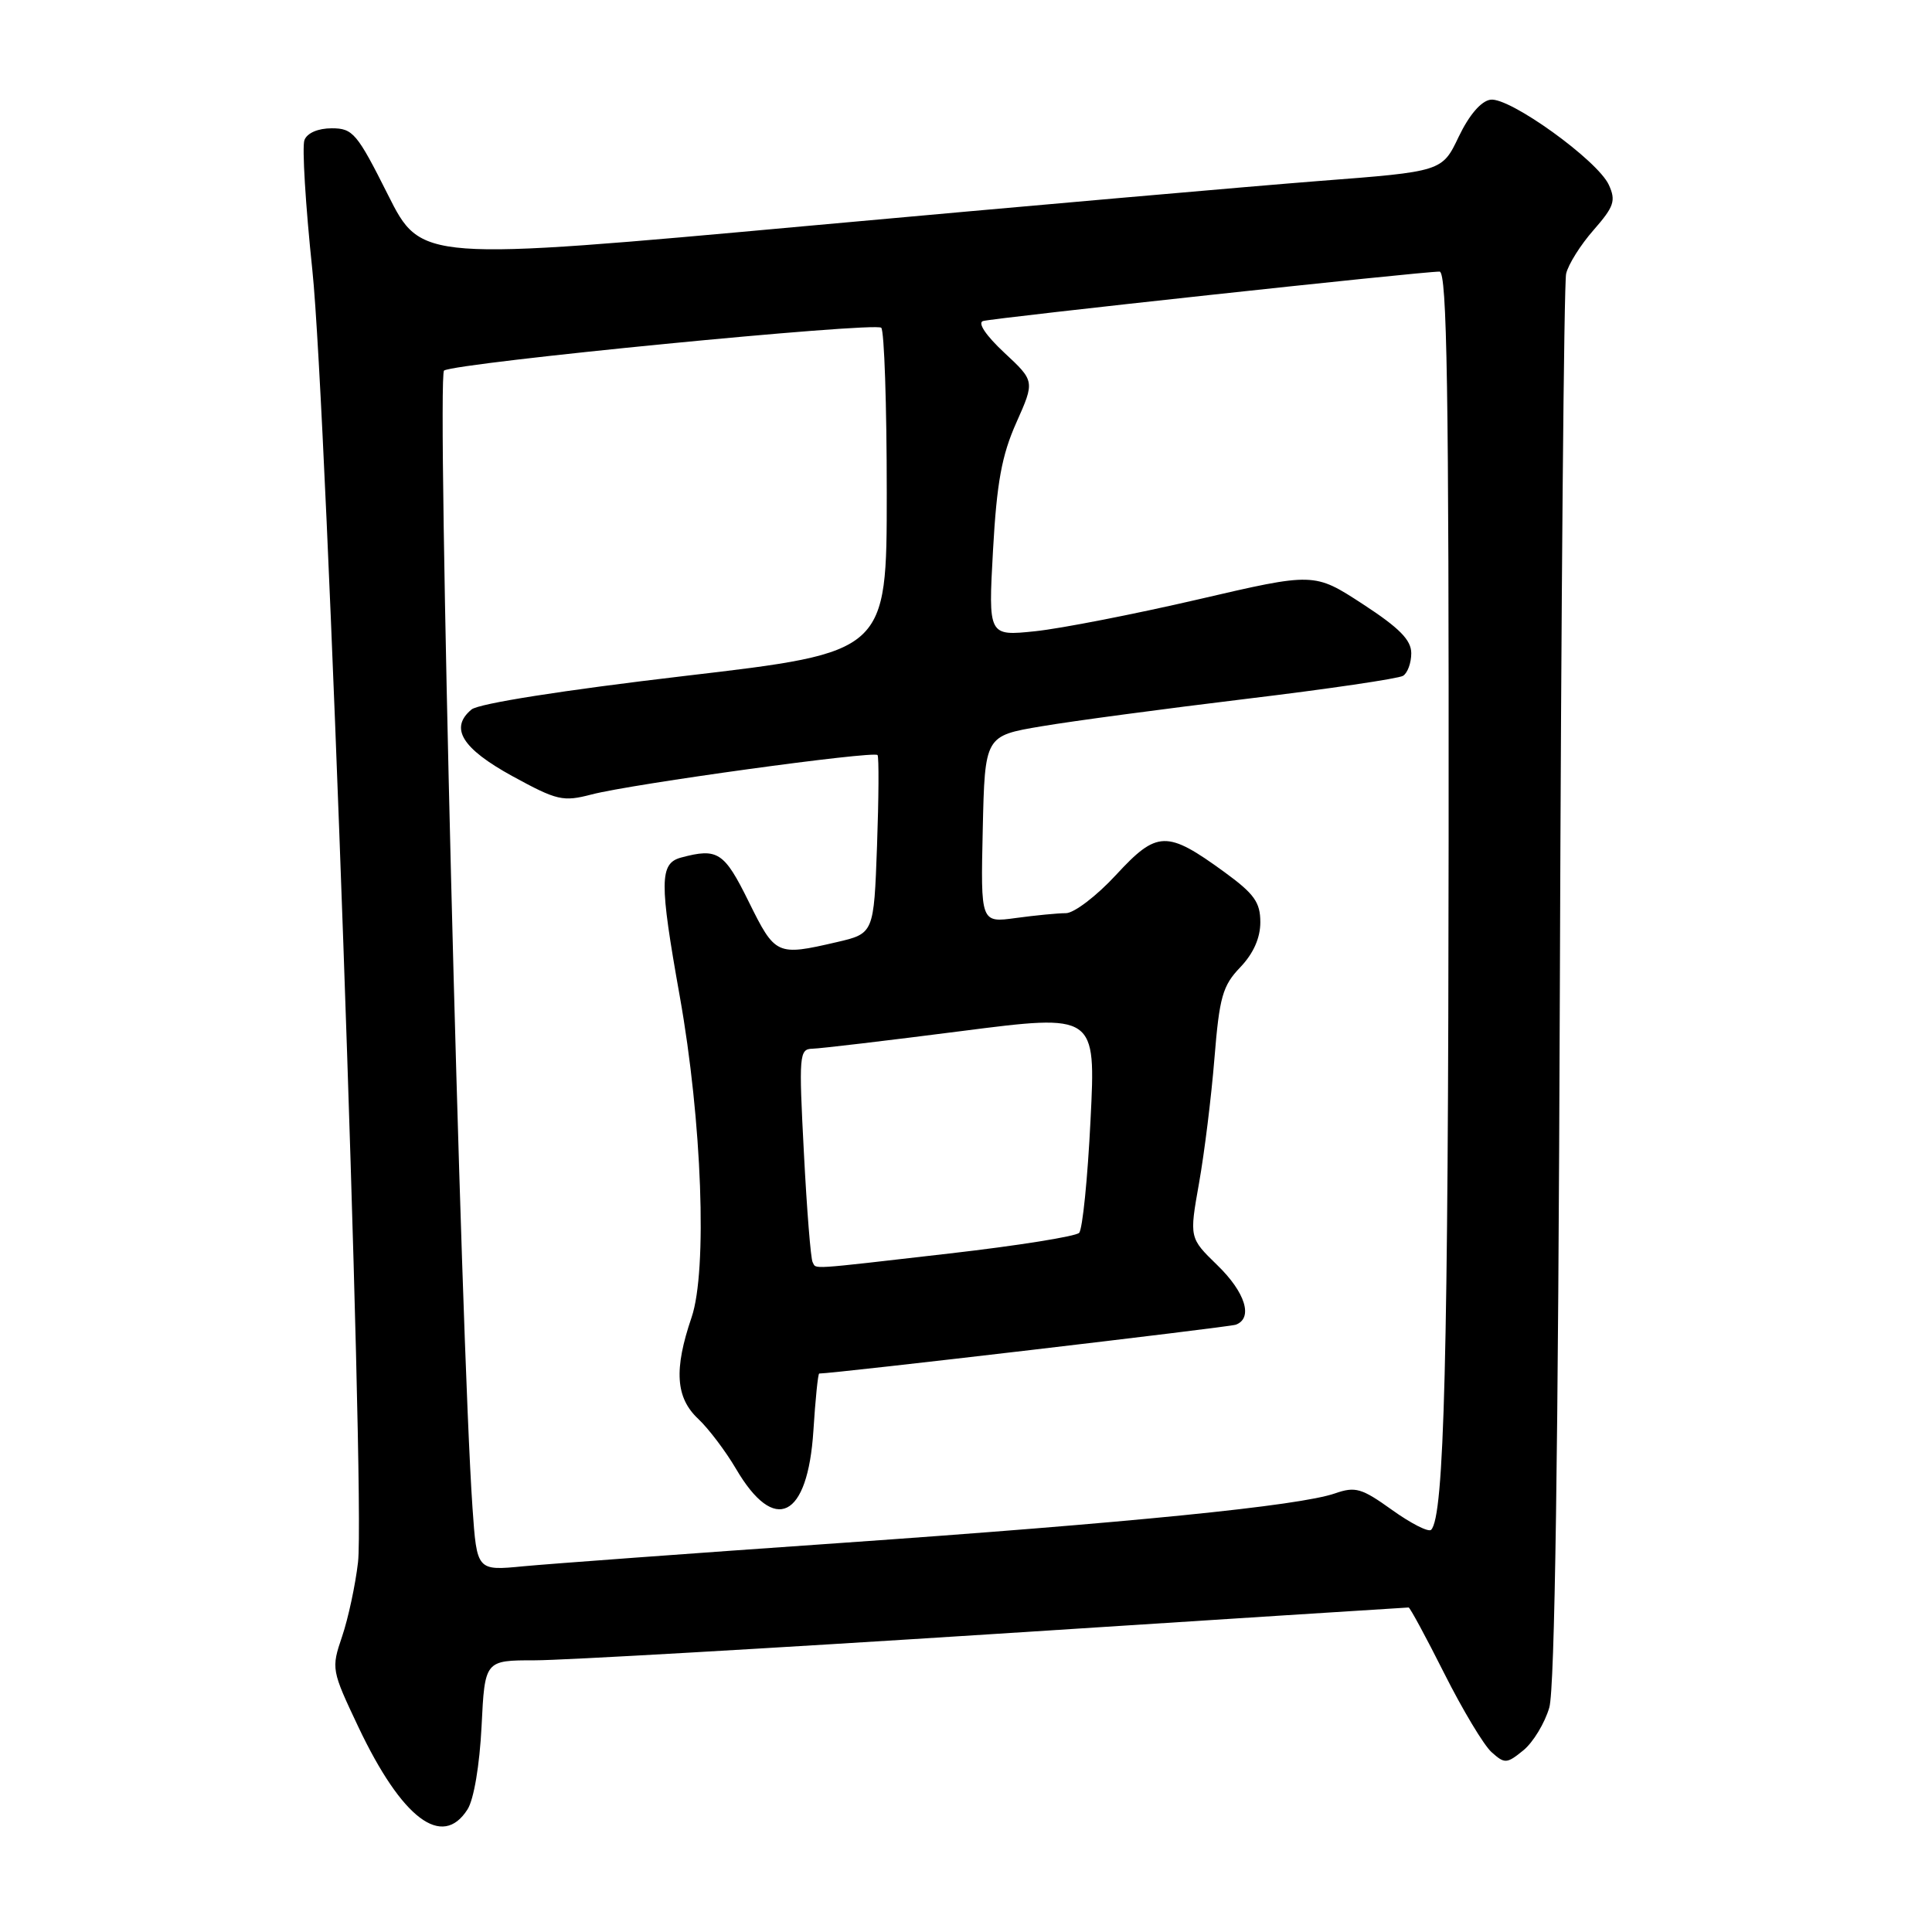 <?xml version="1.0" encoding="UTF-8" standalone="no"?>
<!DOCTYPE svg PUBLIC "-//W3C//DTD SVG 1.1//EN" "http://www.w3.org/Graphics/SVG/1.1/DTD/svg11.dtd" >
<svg xmlns="http://www.w3.org/2000/svg" xmlns:xlink="http://www.w3.org/1999/xlink" version="1.1" viewBox="0 0 256 256">
 <g >
 <path fill="currentColor"
d=" M 61.95 239.75 C 62.79 238.43 63.55 233.90 63.81 228.75 C 64.24 220.00 64.24 220.00 70.87 220.00 C 74.52 220.00 101.99 218.42 131.91 216.50 C 161.84 214.57 186.47 213.00 186.65 213.00 C 186.83 213.00 188.96 216.94 191.38 221.75 C 193.80 226.56 196.61 231.25 197.64 232.17 C 199.38 233.73 199.65 233.72 201.85 231.93 C 203.15 230.87 204.69 228.32 205.29 226.26 C 206.02 223.72 206.47 192.56 206.69 130.50 C 206.86 79.90 207.23 37.50 207.52 36.27 C 207.80 35.04 209.44 32.43 211.16 30.48 C 213.87 27.38 214.14 26.60 213.18 24.50 C 211.70 21.25 200.03 12.85 197.50 13.21 C 196.25 13.39 194.68 15.22 193.29 18.11 C 191.09 22.73 191.09 22.73 174.79 23.98 C 165.83 24.68 135.40 27.35 107.16 29.92 C 55.82 34.60 55.82 34.60 51.40 25.80 C 47.31 17.65 46.76 17.00 43.96 17.00 C 42.14 17.00 40.70 17.62 40.34 18.56 C 40.01 19.42 40.48 27.18 41.39 35.81 C 43.30 53.94 48.41 198.58 47.44 207.00 C 47.09 210.03 46.14 214.45 45.33 216.84 C 43.88 221.11 43.92 221.30 47.49 228.84 C 53.26 241.00 58.60 245.03 61.95 239.75 Z  M 62.61 199.82 C 61.05 177.43 57.85 49.71 58.84 49.10 C 60.54 48.05 115.96 42.63 116.77 43.43 C 117.17 43.84 117.50 53.67 117.50 65.30 C 117.50 86.43 117.50 86.43 90.78 89.56 C 74.54 91.47 63.45 93.22 62.48 94.01 C 59.54 96.46 61.20 99.17 67.89 102.84 C 73.82 106.08 74.59 106.26 78.39 105.27 C 83.69 103.88 115.82 99.46 116.28 100.05 C 116.47 100.30 116.44 105.72 116.21 112.10 C 115.79 123.70 115.79 123.70 110.82 124.85 C 102.92 126.68 102.72 126.58 99.22 119.50 C 95.96 112.89 95.11 112.33 90.25 113.63 C 87.38 114.40 87.36 116.82 90.07 132.00 C 93.02 148.52 93.75 168.34 91.64 174.55 C 89.28 181.47 89.52 185.20 92.52 188.01 C 93.90 189.31 96.15 192.29 97.52 194.62 C 102.65 203.38 107.03 201.22 107.78 189.57 C 108.04 185.41 108.39 182.00 108.55 182.00 C 110.52 182.00 162.84 175.86 163.75 175.53 C 166.08 174.66 165.02 171.24 161.29 167.63 C 157.59 164.03 157.59 164.03 158.88 156.76 C 159.59 152.77 160.51 145.33 160.92 140.23 C 161.58 132.09 162.00 130.61 164.34 128.17 C 166.08 126.35 167.00 124.29 167.00 122.20 C 167.00 119.56 166.20 118.44 162.25 115.56 C 154.61 110.00 153.33 110.03 147.88 115.93 C 145.31 118.72 142.31 121.00 141.24 121.00 C 140.16 121.00 137.18 121.29 134.61 121.64 C 129.94 122.28 129.94 122.28 130.22 109.89 C 130.50 97.50 130.50 97.50 138.00 96.24 C 142.12 95.54 154.35 93.91 165.16 92.60 C 175.97 91.30 185.31 89.92 185.91 89.55 C 186.51 89.18 187.00 87.84 187.00 86.56 C 187.00 84.80 185.43 83.21 180.57 80.04 C 174.13 75.85 174.13 75.85 158.78 79.42 C 150.33 81.38 140.61 83.28 137.18 83.64 C 130.95 84.29 130.95 84.29 131.58 72.90 C 132.08 63.92 132.74 60.33 134.67 56.00 C 137.12 50.50 137.12 50.50 133.06 46.72 C 130.65 44.47 129.51 42.78 130.25 42.54 C 131.54 42.14 188.54 35.96 190.75 35.99 C 191.74 36.00 191.99 51.70 191.95 111.25 C 191.90 180.05 191.37 200.97 189.63 202.71 C 189.28 203.05 186.96 201.87 184.46 200.08 C 180.43 197.19 179.60 196.94 176.90 197.88 C 172.18 199.53 149.72 201.78 111.00 204.48 C 91.47 205.84 72.73 207.22 69.35 207.54 C 63.19 208.14 63.19 208.14 62.61 199.82 Z  M 107.68 167.25 C 107.43 166.84 106.91 160.31 106.52 152.75 C 105.84 139.78 105.90 139.00 107.65 138.96 C 108.67 138.94 117.53 137.89 127.35 136.63 C 145.21 134.34 145.21 134.34 144.50 148.42 C 144.12 156.16 143.44 162.89 142.99 163.36 C 142.54 163.83 134.83 165.06 125.84 166.09 C 106.69 168.29 108.23 168.19 107.68 167.25 Z "/>
</g>
</svg>